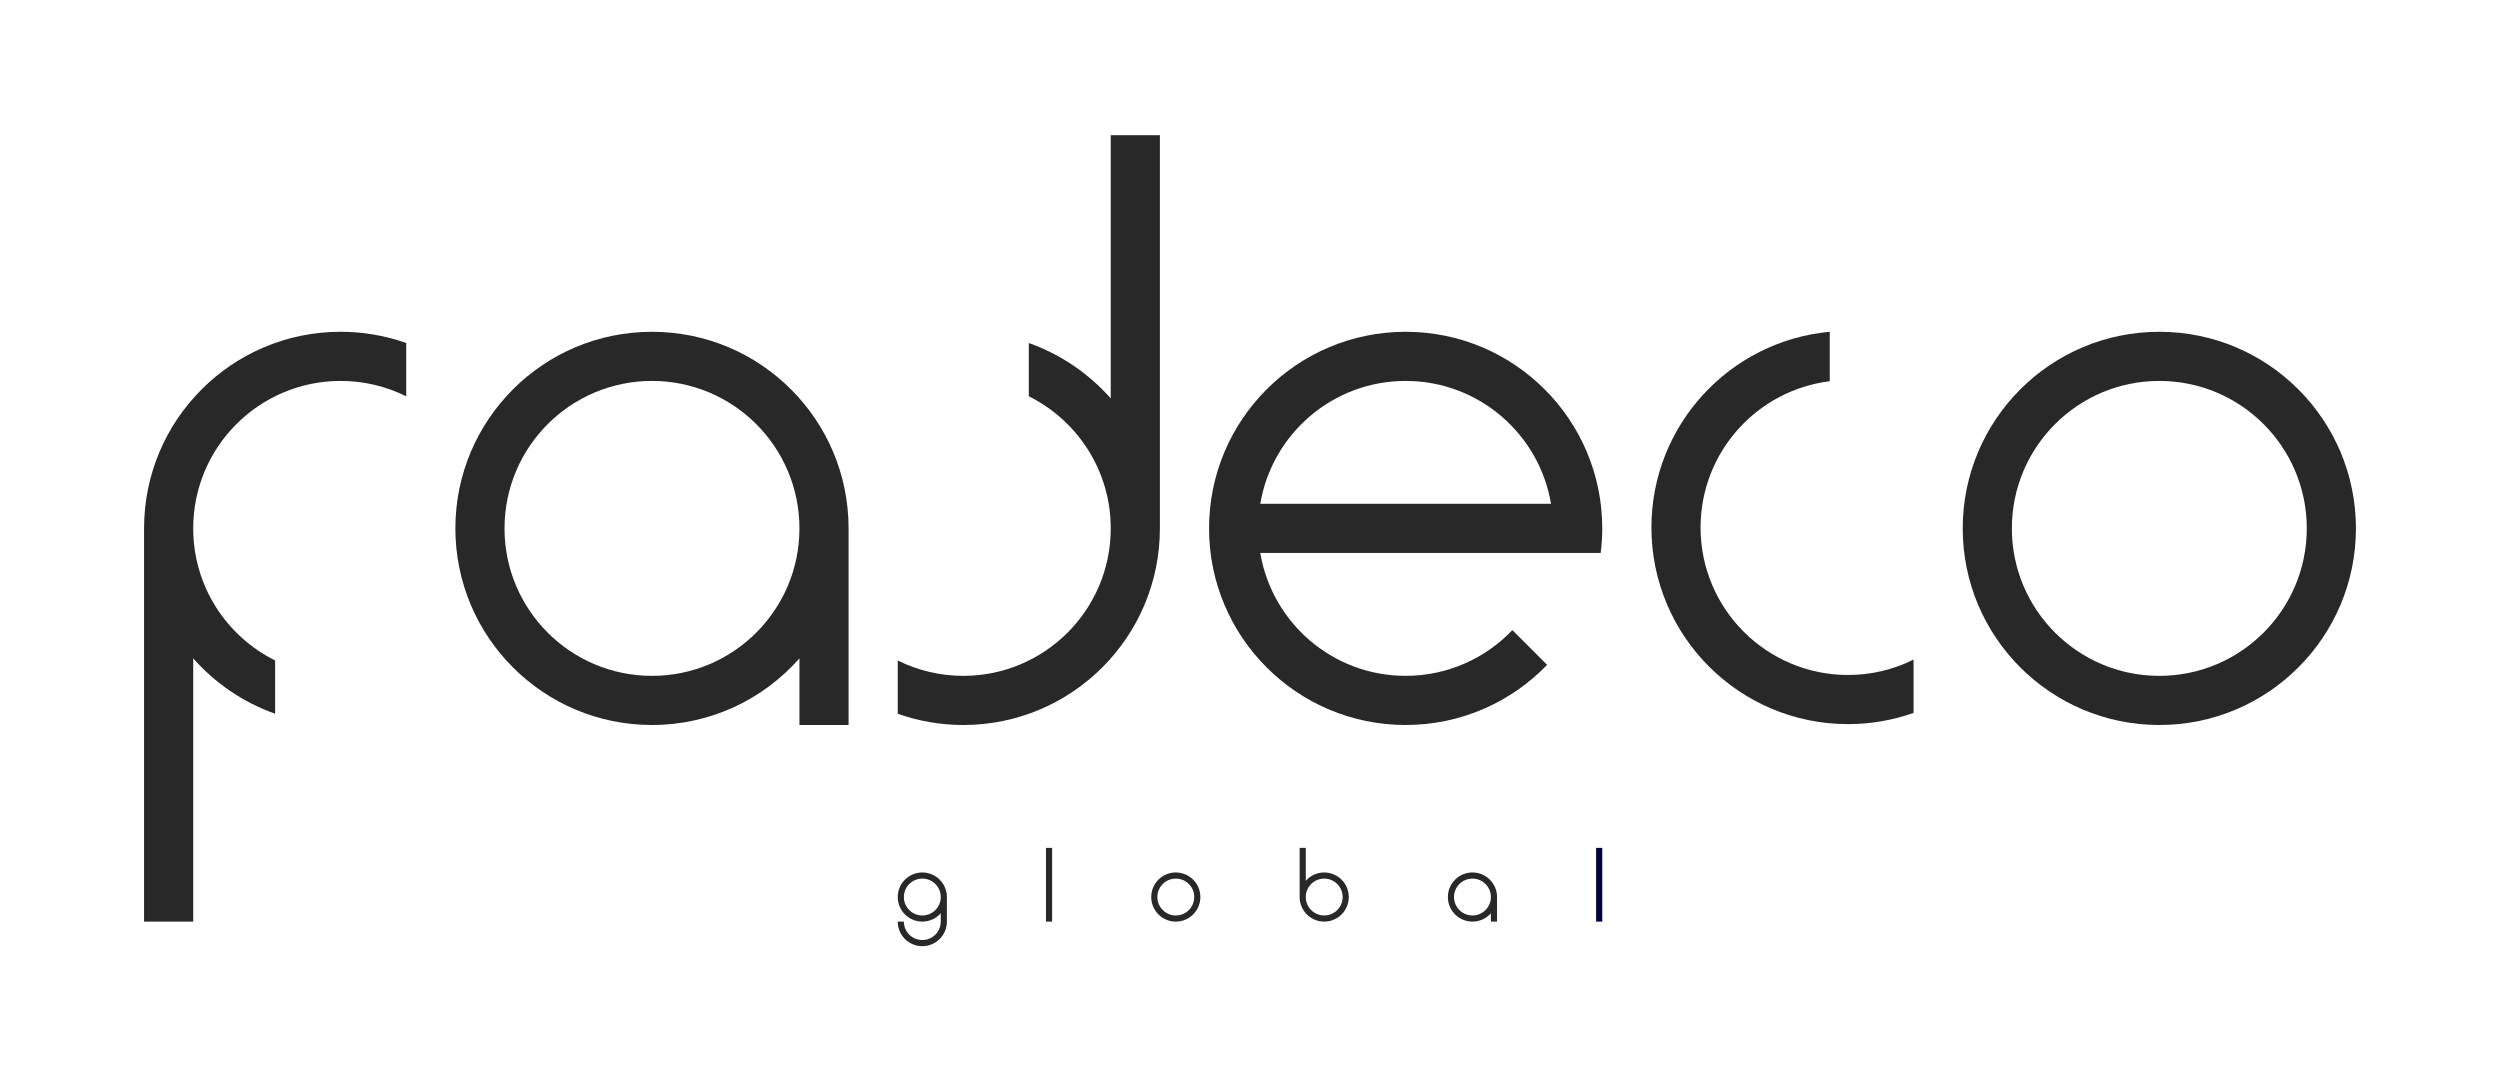 <?xml version="1.0" encoding="utf-8"?>
<!-- Generator: Adobe Illustrator 16.0.0, SVG Export Plug-In . SVG Version: 6.00 Build 0)  -->
<!DOCTYPE svg PUBLIC "-//W3C//DTD SVG 1.1//EN" "http://www.w3.org/Graphics/SVG/1.1/DTD/svg11.dtd">
<svg version="1.1" id="Layer_1" xmlns="http://www.w3.org/2000/svg" xmlns:xlink="http://www.w3.org/1999/xlink" x="0px" y="0px"
	 width="720.879px" height="311.811px" viewBox="0 0 720.879 311.811" enable-background="new 0 0 720.879 311.811"
	 xml:space="preserve">
<g>
	<g>
		<path fill="#282829" d="M376.523,258.662c0,2.935,2.379,5.314,5.314,5.314s5.315-2.38,5.315-5.314c0-2.936-2.38-5.315-5.315-5.315
			S376.523,255.725,376.523,258.662L376.523,258.662z M374.751,258.662v-14.173h1.772v9.487c1.298-1.472,3.197-2.401,5.314-2.401
			c3.913,0,7.086,3.173,7.086,7.087s-3.173,7.087-7.086,7.087C377.924,265.749,374.751,262.576,374.751,258.662"/>
		<path fill="#282829" d="M429.899,258.661c0,2.937-2.38,5.315-5.315,5.315c-2.935,0-5.315-2.379-5.315-5.315
			c0-2.935,2.381-5.314,5.315-5.314C427.52,253.346,429.899,255.726,429.899,258.661 M431.671,265.748v-7.087
			c0-3.913-3.173-7.086-7.087-7.086c-3.913,0-7.086,3.173-7.086,7.086c0,3.914,3.173,7.087,7.086,7.087h0.001
			c2.117,0,4.016-0.93,5.314-2.401v2.401H431.671z"/>
		<path fill="#282829" d="M344.358,258.662c0,2.935-2.379,5.314-5.315,5.314c-2.935,0-5.315-2.38-5.315-5.314
			c0-2.936,2.38-5.315,5.315-5.315C341.979,253.346,344.358,255.726,344.358,258.662 M346.13,258.662
			c0-3.914-3.173-7.087-7.087-7.087c-3.913,0-7.086,3.173-7.086,7.087s3.173,7.087,7.086,7.087
			C342.957,265.749,346.13,262.576,346.13,258.662"/>
	</g>
	<rect x="301.611" y="244.488" fill="#282829" width="1.772" height="21.26"/>
	<g>
		<path fill="#282829" d="M271.267,258.661c0,2.937-2.379,5.315-5.315,5.315c-2.935,0-5.315-2.379-5.315-5.315
			c0-2.935,2.38-5.314,5.315-5.314C268.888,253.346,271.267,255.726,271.267,258.661 M273.039,265.748v-7.087
			c0-3.913-3.173-7.086-7.087-7.086c-3.913,0-7.086,3.173-7.086,7.086c0,3.914,3.173,7.087,7.086,7.087
			c2.118,0,4.017-0.93,5.315-2.401v2.401c0,2.936-2.379,5.315-5.315,5.315c-2.935,0-5.315-2.38-5.315-5.315h-1.771
			c0,3.914,3.173,7.088,7.086,7.088C269.866,272.835,273.039,269.662,273.039,265.748"/>
	</g>
	<rect x="460.244" y="244.488" fill="#00023D" width="1.771" height="21.26"/>
	<path fill="#282829" d="M665.164,152.362c0,23.483-19.037,42.521-42.521,42.521c-23.482,0-42.52-19.037-42.52-42.521
		c0-23.483,19.037-42.52,42.52-42.52C646.127,109.842,665.164,128.879,665.164,152.362 M679.337,152.362
		c0-31.311-25.382-56.693-56.693-56.693c-31.31,0-56.692,25.382-56.692,56.693c0,31.312,25.383,56.693,56.692,56.693
		C653.955,209.055,679.337,183.673,679.337,152.362"/>
	<path fill="#282829" d="M334.457,152.362V38.976h-14.173v75.907c-6.323-7.167-14.432-12.714-23.624-15.968v15.357
		c13.998,6.957,23.622,21.394,23.624,38.086v0.004c0,23.483-19.037,42.519-42.52,42.519c-6.79,0-13.204-1.601-18.898-4.431v15.364
		c5.912,2.091,12.27,3.239,18.898,3.239v0.001C309.075,209.055,334.457,183.673,334.457,152.362"/>
	<path fill="#282829" d="M98.234,109.842c6.791,0,13.204,1.6,18.899,4.431V98.908c-5.913-2.091-12.271-3.239-18.899-3.239
		c-31.311,0-56.693,25.382-56.693,56.693v113.386h14.173v-75.907c6.322,7.167,14.43,12.713,23.621,15.967v-15.357
		c-13.996-6.958-23.619-21.394-23.621-38.084v-0.004C55.714,128.879,74.751,109.842,98.234,109.842"/>
	<path fill="#282829" d="M230.519,152.362c0,23.483-19.037,42.521-42.52,42.521c-23.483,0-42.52-19.037-42.52-42.521
		c0-23.483,19.037-42.519,42.52-42.519C211.482,109.843,230.519,128.879,230.519,152.362 M244.692,209.055v-56.693
		c0-31.31-25.382-56.693-56.693-56.693c-31.31,0-56.693,25.383-56.693,56.693c0,31.312,25.383,56.693,56.693,56.693h0.007
		c16.936-0.002,32.126-7.439,42.513-19.214v19.214H244.692z"/>
	<path fill="#282829" d="M447.244,145.275h-83.842c3.376-20.108,20.854-35.433,41.921-35.433
		C426.39,109.842,443.868,125.167,447.244,145.275 M462.016,152.362c0-31.311-25.382-56.693-56.692-56.693
		c-31.312,0-56.693,25.382-56.693,56.693c0,31.312,25.382,56.693,56.693,56.693c16.022,0,30.481-6.657,40.793-17.344l-10.022-10.022
		c-7.744,8.123-18.662,13.193-30.771,13.193c-21.067,0-38.545-15.325-41.921-35.434h83.842h14.314
		C461.849,157.126,462.016,154.764,462.016,152.362"/>
	<path fill="#282829" d="M532.882,194.629c6.79,0,13.204-1.601,18.898-4.432v15.365c-5.912,2.091-12.271,3.239-18.898,3.239
		c-31.311,0-56.692-25.382-56.692-56.693c0-29.533,22.585-53.781,51.424-56.44v14.257c-20.995,2.597-37.251,20.486-37.251,42.183
		C490.362,175.592,509.399,194.629,532.882,194.629"/>
</g>
</svg>
